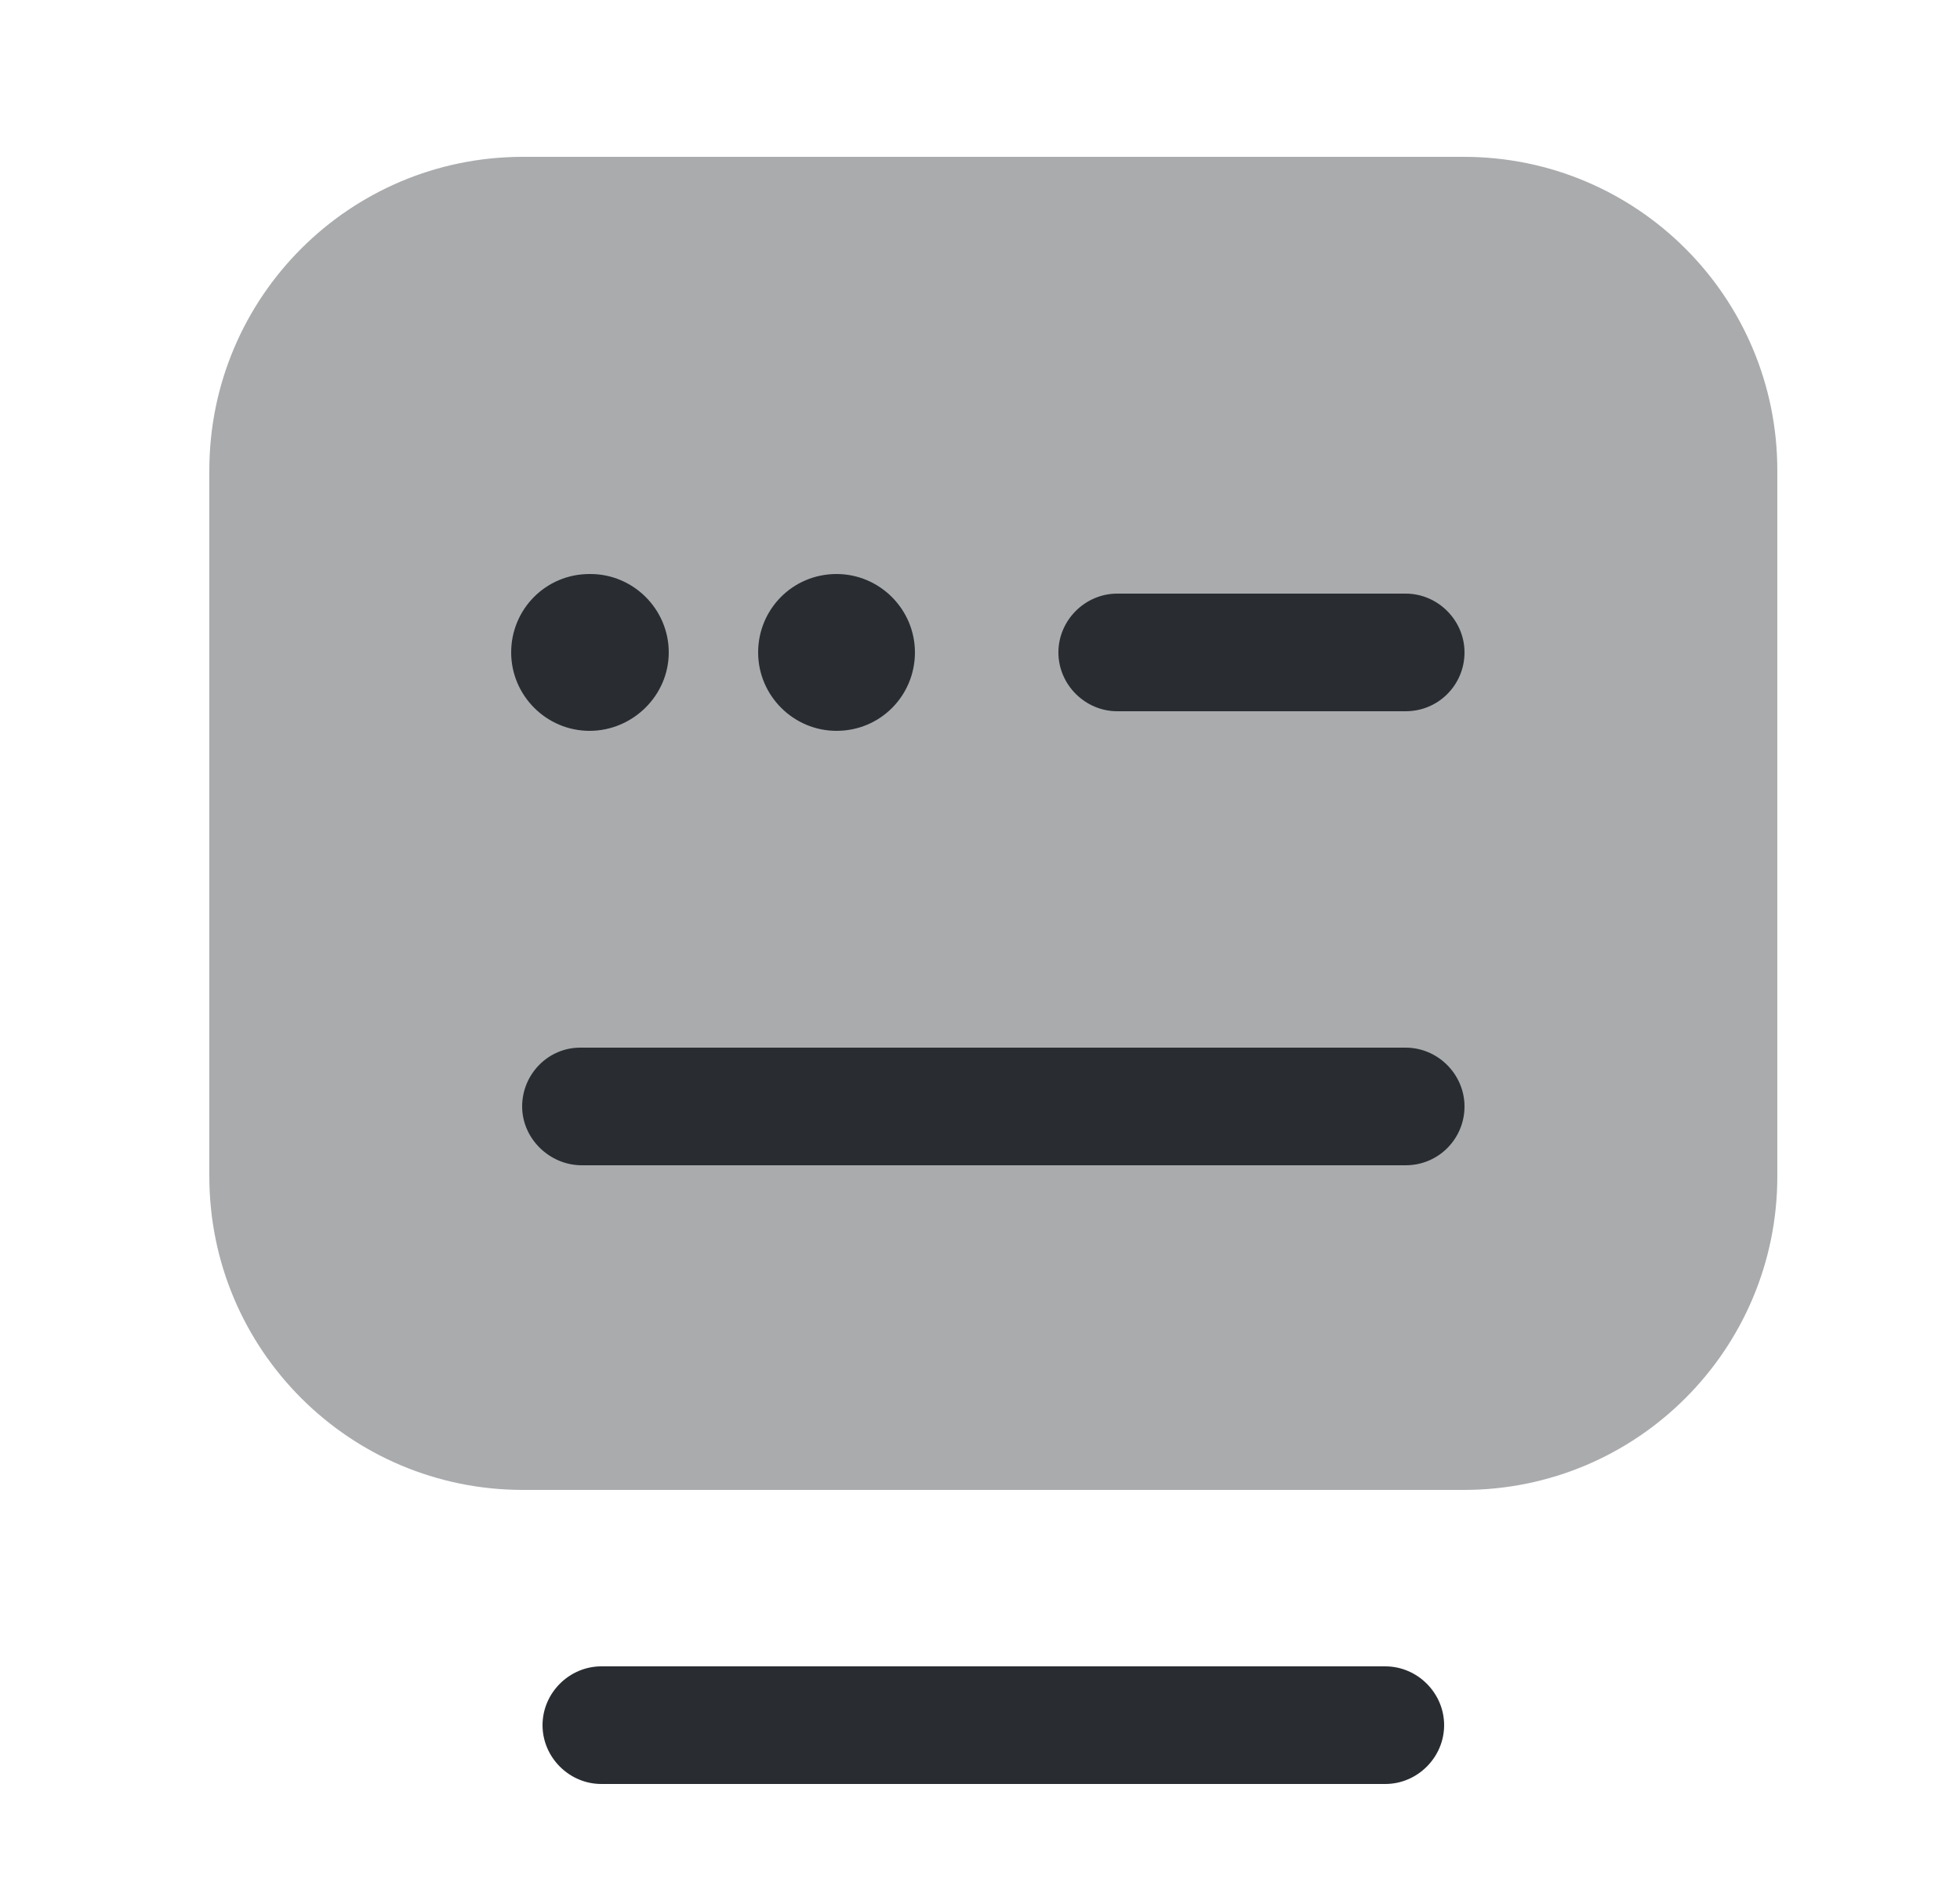 <svg width="25" height="24" viewBox="0 0 25 24" fill="none" xmlns="http://www.w3.org/2000/svg">
<path d="M17.67 22.75H7.67C7.26 22.75 6.92 22.41 6.92 22C6.92 21.59 7.26 21.25 7.67 21.25H17.67C18.08 21.25 18.42 21.59 18.42 22C18.42 22.41 18.08 22.75 17.67 22.75Z" fill="#292D32"/>
<path opacity="0.4" d="M18.67 19H6.67C4.46 19 2.67 17.21 2.67 15V6C2.67 3.79 4.46 2 6.67 2H18.67C20.88 2 22.67 3.79 22.67 6V15C22.67 17.21 20.88 19 18.67 19Z" fill="#292D32"/>
<path d="M17.93 9.07H14.25C13.84 9.07 13.5 8.73 13.5 8.32C13.5 7.91 13.84 7.57 14.25 7.57H17.93C18.34 7.57 18.68 7.91 18.68 8.32C18.68 8.73 18.35 9.07 17.93 9.07Z" fill="#292D32"/>
<path d="M10.67 9.32C10.12 9.32 9.67 8.87 9.67 8.32C9.67 7.77 10.11 7.32 10.67 7.32C11.22 7.32 11.67 7.77 11.67 8.32C11.67 8.87 11.23 9.32 10.67 9.32Z" fill="#292D32"/>
<path d="M7.52 9.32C6.97 9.32 6.52 8.87 6.52 8.32C6.52 7.77 6.96 7.32 7.52 7.32H7.53C8.08 7.32 8.53 7.77 8.53 8.32C8.53 8.87 8.07 9.32 7.52 9.32Z" fill="#292D32"/>
<path d="M17.93 14.86H7.42C7.01 14.86 6.66 14.52 6.66 14.11C6.66 13.7 6.99 13.36 7.4 13.36H17.93C18.34 13.36 18.68 13.7 18.68 14.11C18.68 14.52 18.35 14.86 17.93 14.86Z" fill="#292D32"/>
</svg>
